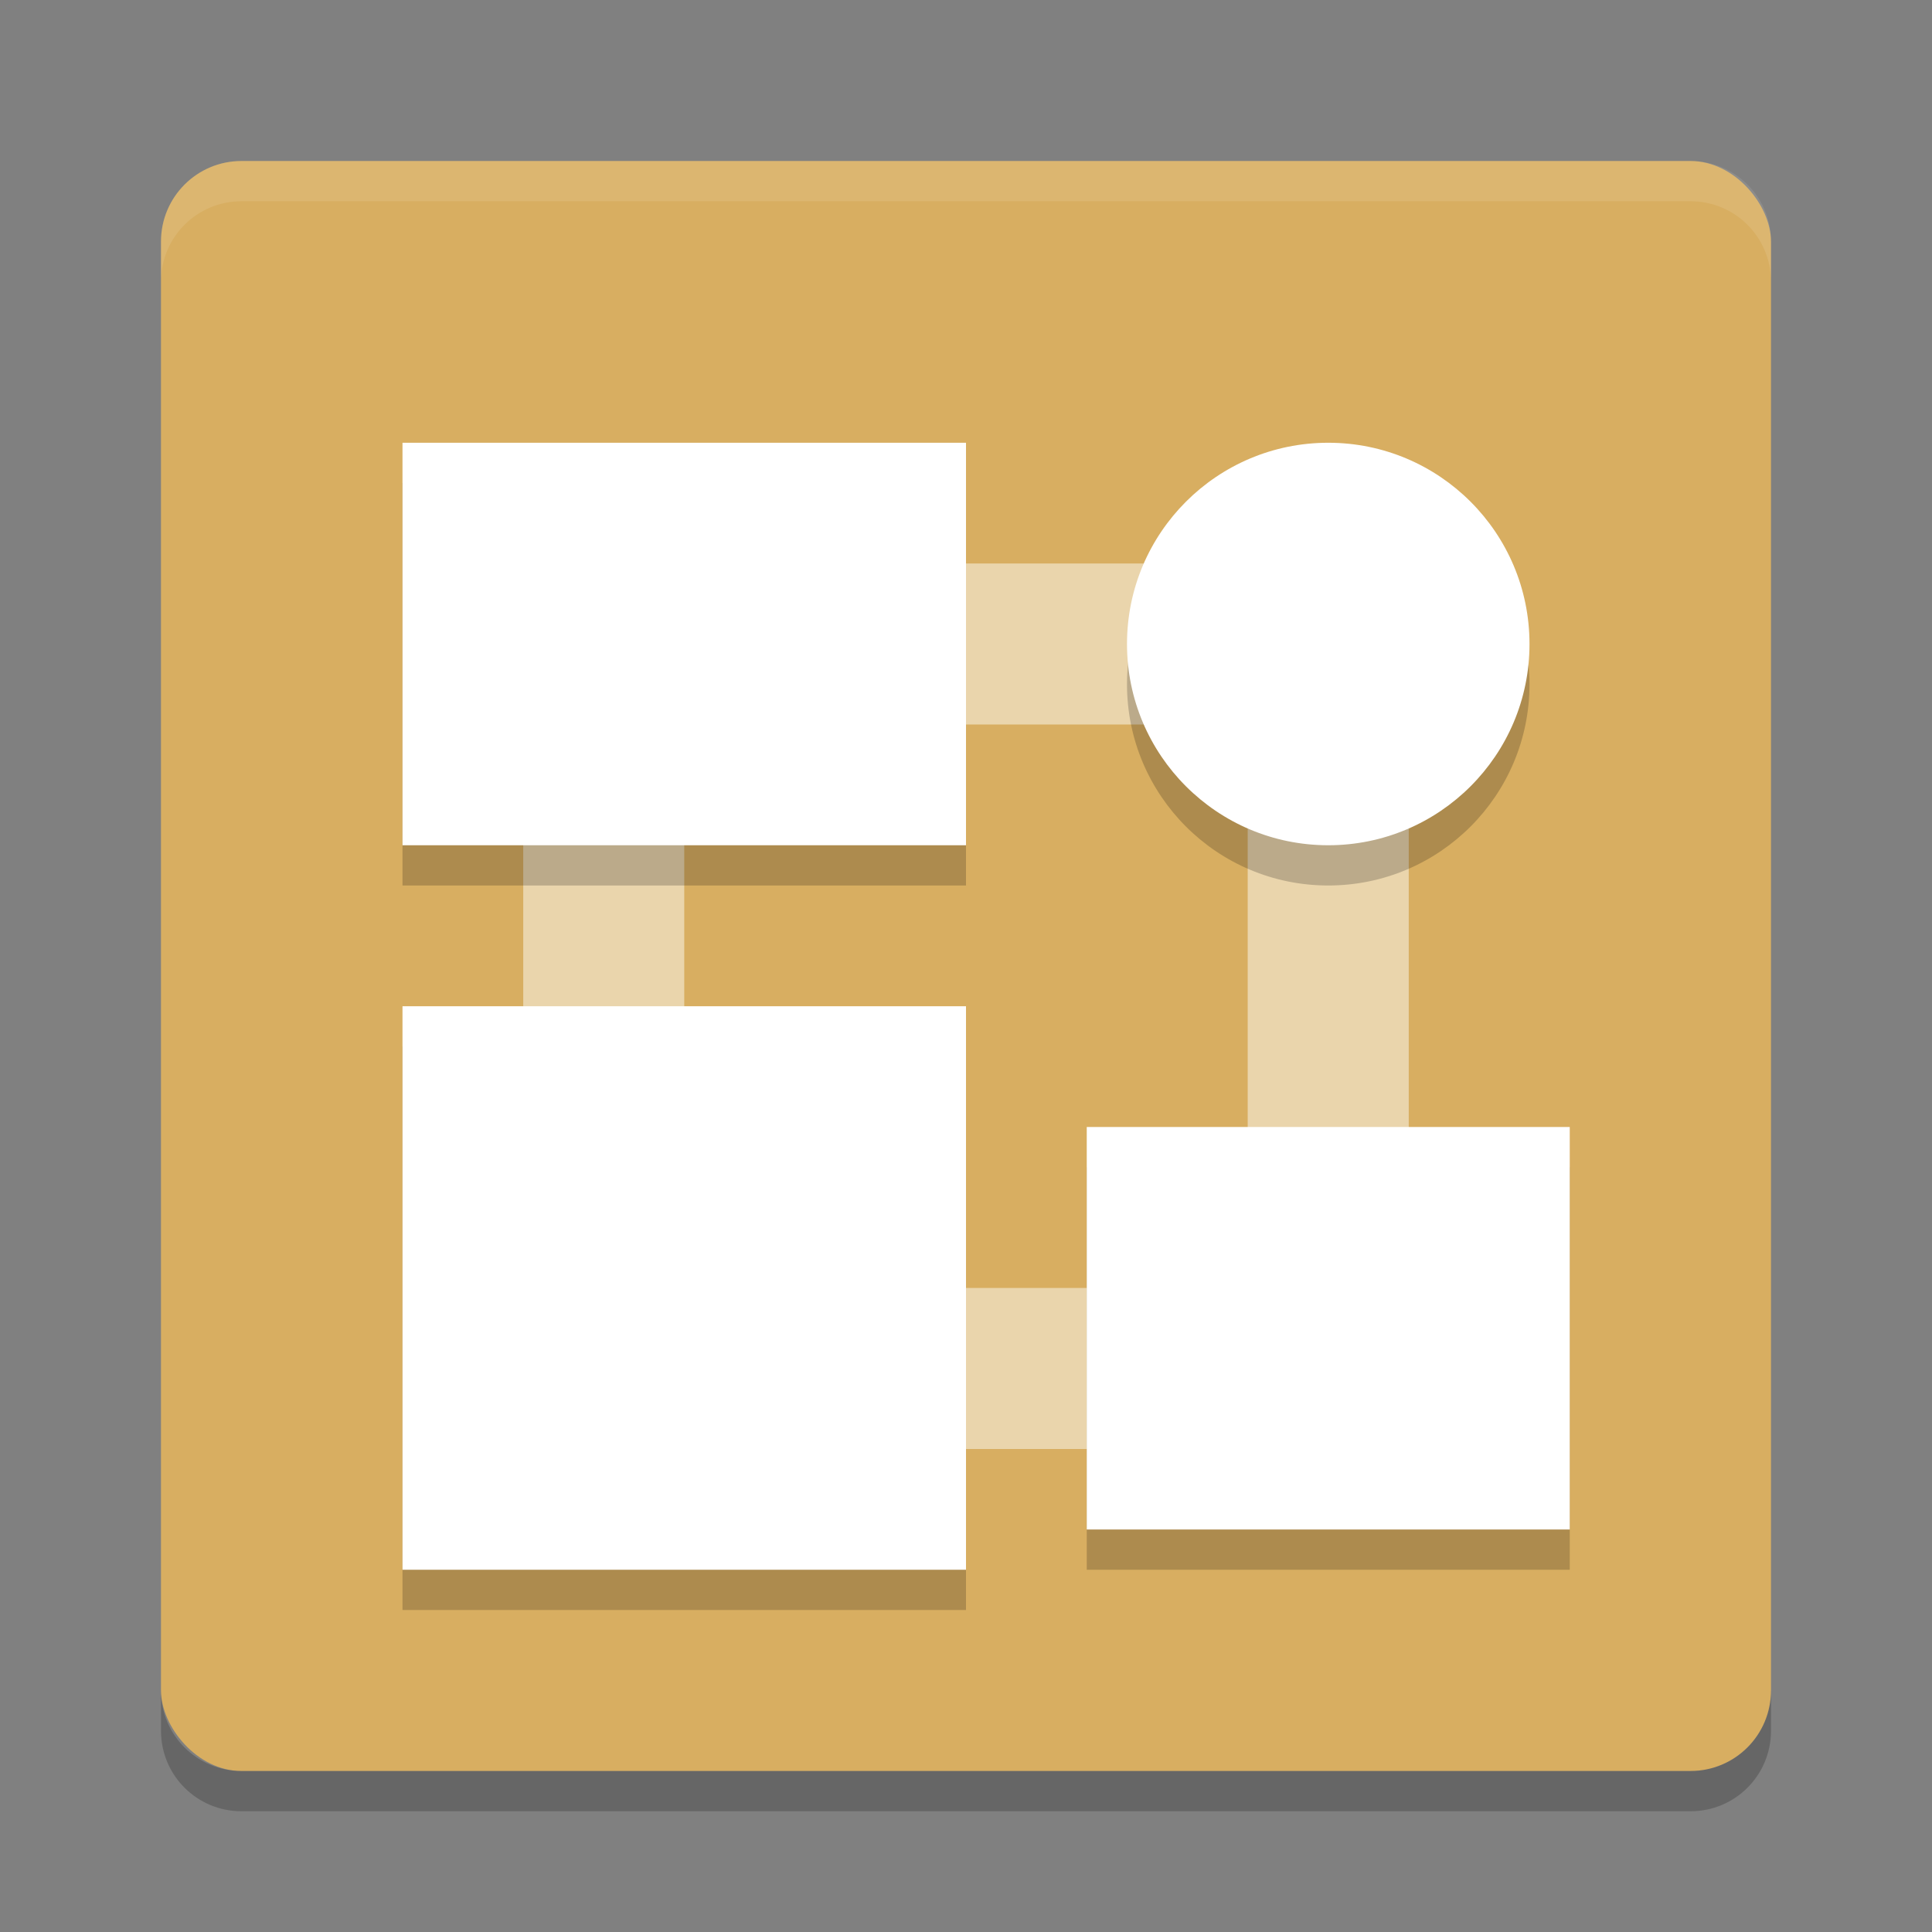 <?xml version="1.0" encoding="UTF-8" standalone="no"?>
<svg
   xmlns:dc="http://purl.org/dc/elements/1.1/"
   xmlns:cc="http://creativecommons.org/ns#"
   xmlns:rdf="http://www.w3.org/1999/02/22-rdf-syntax-ns#"
   xmlns:svg="http://www.w3.org/2000/svg"
   xmlns="http://www.w3.org/2000/svg"
   xmlns:sodipodi="http://sodipodi.sourceforge.net/DTD/sodipodi-0.dtd"
   xmlns:inkscape="http://www.inkscape.org/namespaces/inkscape"
   width="48"
   height="48"
   version="1"
   id="svg26"
   sodipodi:docname="calligraflow.svg"
   inkscape:version="0.92.5 (2060ec1f9f, 2020-04-08)">
  <rect width="100%" height="100%" fill="#808080" stroke="none"/>
  <defs
     id="defs30" />
  <sodipodi:namedview
     pagecolor="#ffffff"
     bordercolor="#debc7c"
     borderopacity="1"
     objecttolerance="10"
     gridtolerance="10"
     guidetolerance="10"
     inkscape:pageopacity="0"
     inkscape:pageshadow="2"
     inkscape:window-width="783"
     inkscape:window-height="480"
     id="namedview28"
     showgrid="false"
     inkscape:zoom="4.9166667"
     inkscape:cx="24"
     inkscape:cy="24"
     inkscape:window-x="0"
     inkscape:window-y="28"
     inkscape:window-maximized="0"
     inkscape:current-layer="svg26" />
  <rect
     fill="#d5a958"
     width="40"
     height="40"
     x="4"
     y="4"
     rx="2"
     ry="2"
     id="rect2"
     style="fill:#d8ae61;fill-opacity:1" />
  <path
     fill="#fff"
     opacity=".1"
     d="m6 4c-1.108 0-2 0.892-2 2v1c0-1.108 0.892-2 2-2h36c1.108 0 2 0.892 2 2v-1c0-1.108-0.892-2-2-2h-36z"
     id="path4" />
  <path
     opacity=".2"
     d="m6 45c-1.108 0-2-0.892-2-2v-1c0 1.108 0.892 2 2 2h36c1.108 0 2-0.892 2-2v1c0 1.108-0.892 2-2 2h-36z"
     id="path6" />
  <path
     fill="#ead5ac"
     d="m13 14v22h22v-22h-22zm4 4 13.999-0 0 13.999-13.999 0-0-13.999z"
     id="path8" />
  <rect
     opacity=".2"
     width="14"
     height="14"
     x="10"
     y="26"
     id="rect10" />
  <rect
     fill="#f9f3e8"
     width="14"
     height="14"
     x="10"
     y="25"
     id="rect12"
     style="fill:#ffffff;fill-opacity:1" />
  <rect
     opacity=".2"
     width="14"
     height="10"
     x="10"
     y="12"
     id="rect14" />
  <rect
     fill="#f4e8d1"
     width="14"
     height="10"
     x="10"
     y="11"
     id="rect16"
     style="fill:#ffffff;fill-opacity:1" />
  <circle
     opacity=".2"
     cx="33"
     cy="17"
     r="5"
     id="circle18" />
  <circle
     fill="#ead4ab"
     cx="33"
     cy="16"
     r="5"
     id="circle20"
     style="fill:#ffffff;fill-opacity:1" />
  <rect
     opacity=".2"
     width="12"
     height="10"
     x="27"
     y="29"
     id="rect22" />
  <rect
     fill="#ffffff"
     width="12"
     height="10"
     x="27"
     y="28"
     id="rect24"
     style="fill:#ffffff;fill-opacity:1" />
</svg>

